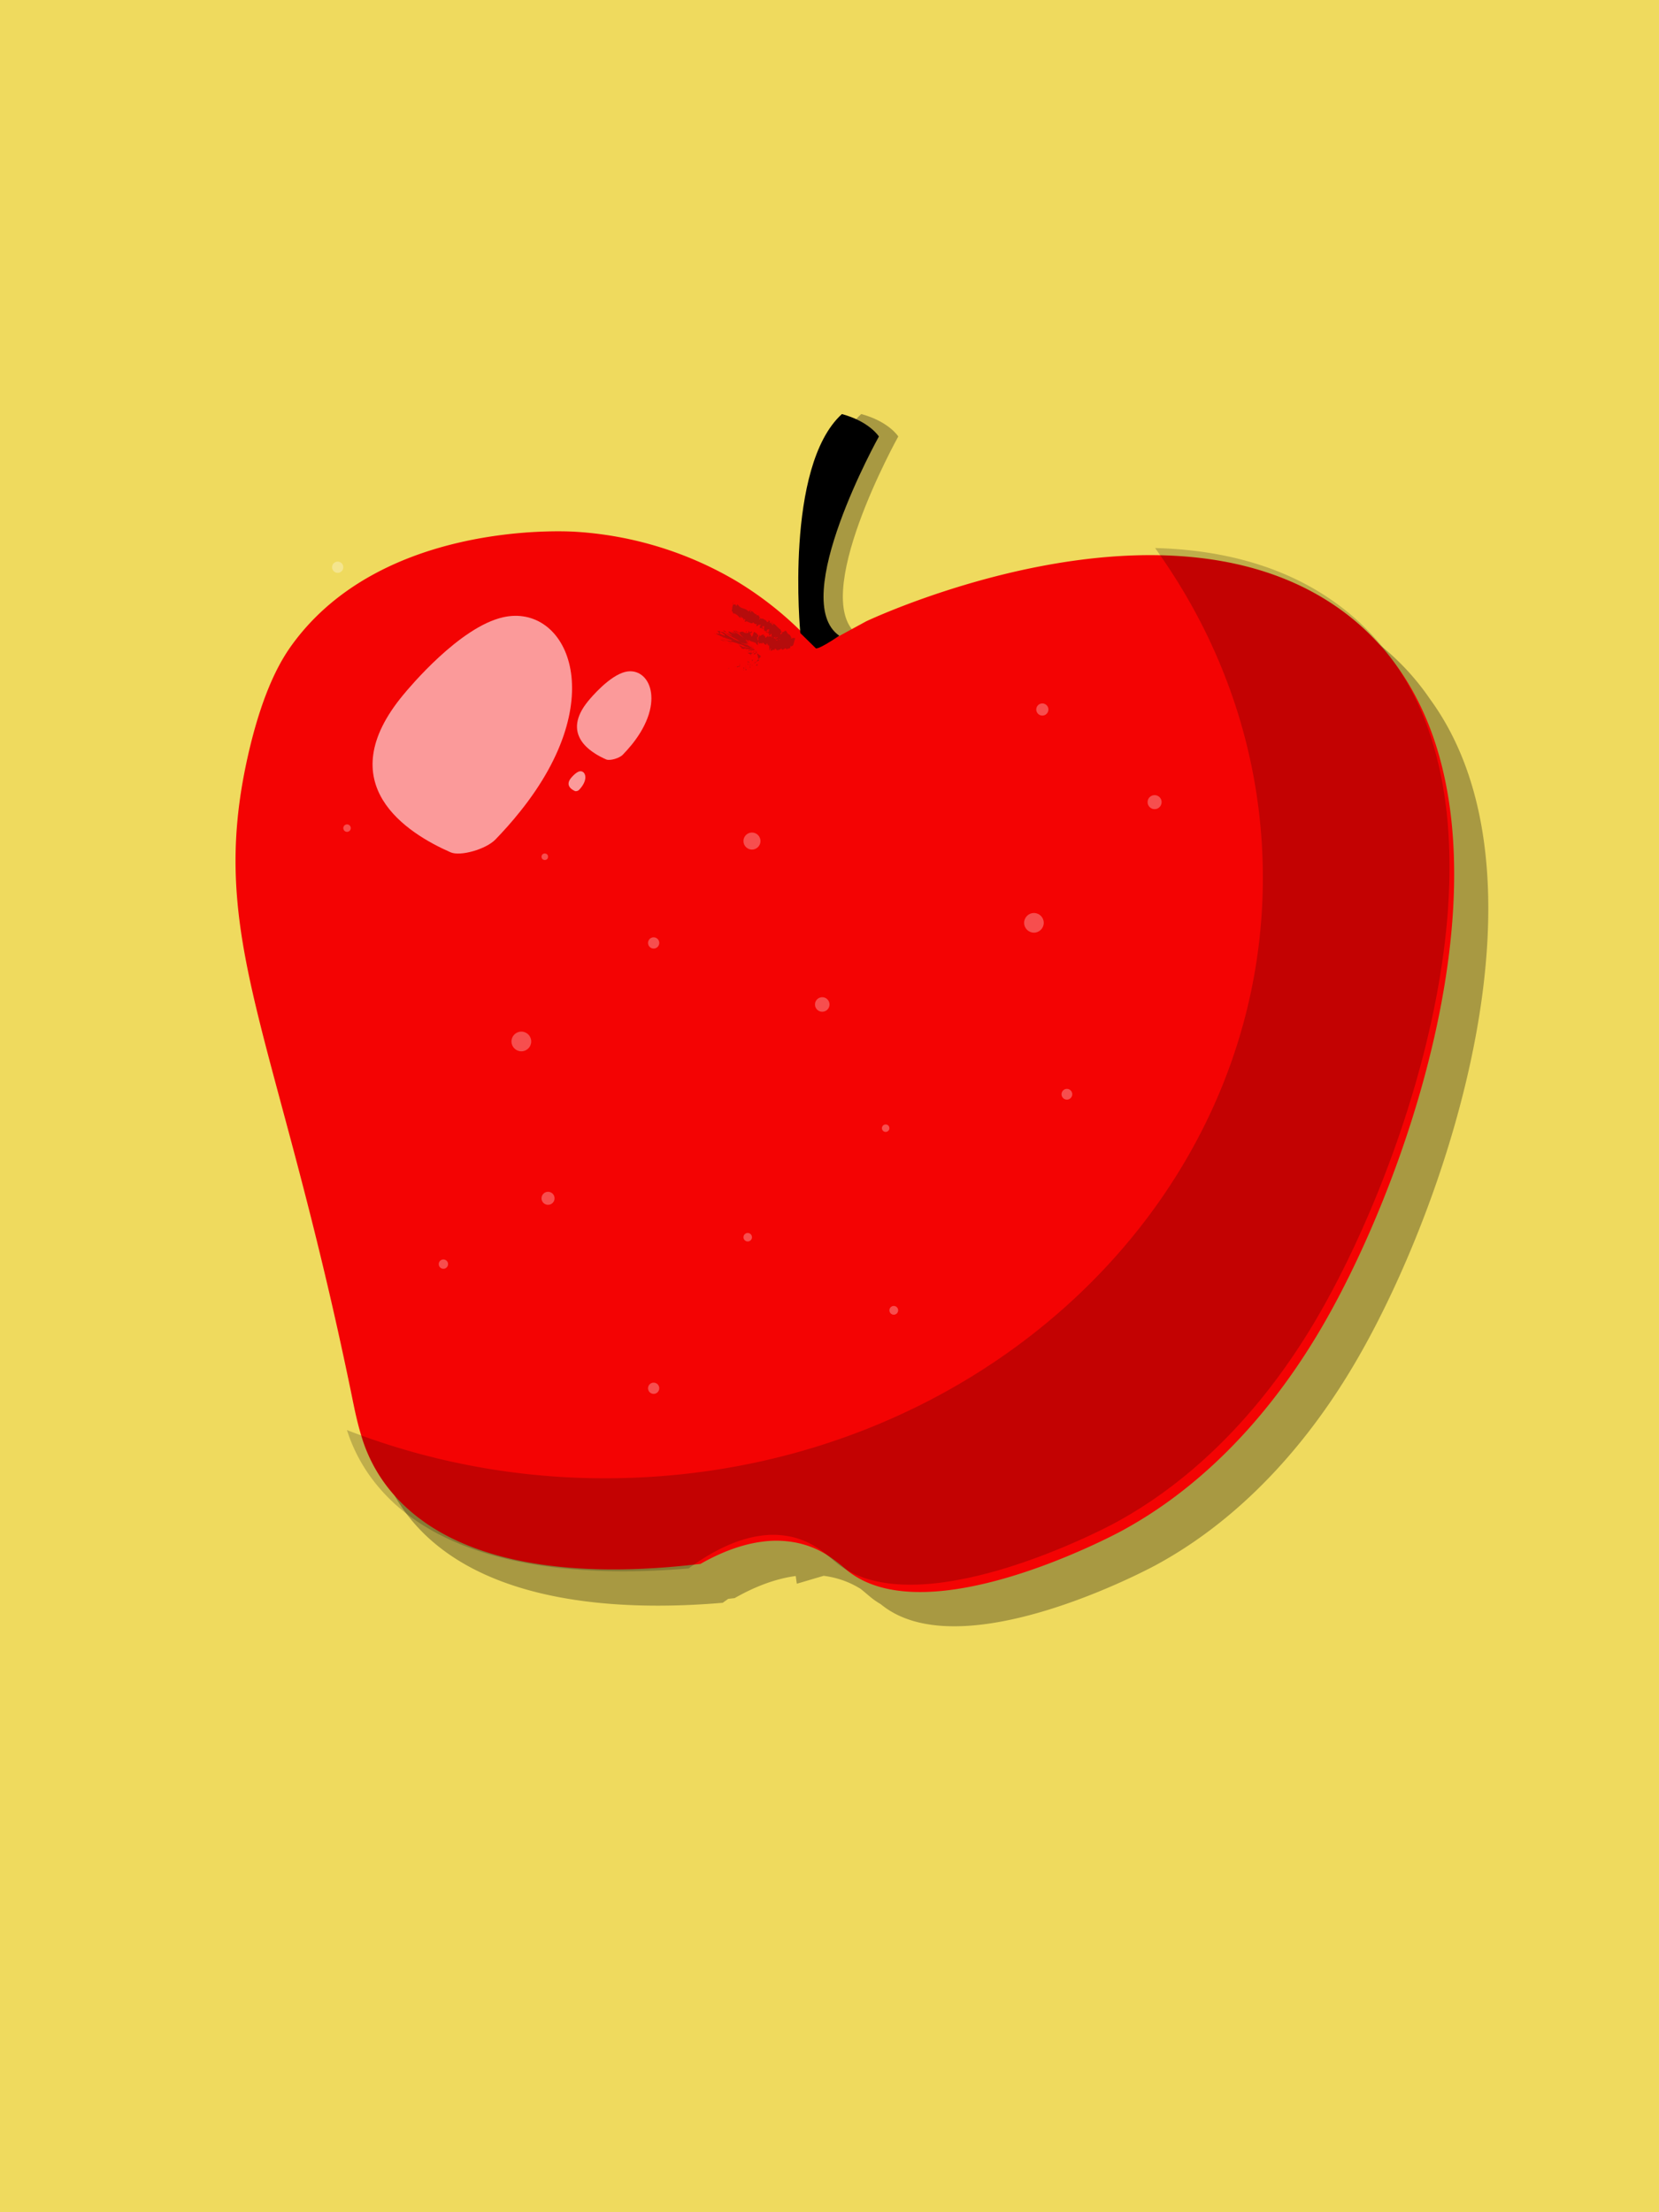 <svg xmlns="http://www.w3.org/2000/svg" viewBox="0 0 750 1000"><title>jablkoZasób 1</title><g id="Warstwa_2" data-name="Warstwa 2"><g id="Warstwa_2-2" data-name="Warstwa 2"><rect width="750" height="1000" style="fill:#efda5e"/></g><g id="Warstwa_1-2" data-name="Warstwa 1"><path d="M370.56,286.16s-7.26-75.27,18.79-99c12.51,3.38,16.74,10.14,16.74,10.14s-41.21,74-17.92,90c-9.79,6.53-10.57,5.75-10.62,5.66h0Z" style="opacity:0.3"/><path d="M613.61,614.33c-34.06,58.86-73.35,83.53-91.14,93.18C518.33,709.75,435,754,398.91,725.74l-.78-.62,0,0a33.58,33.58,0,0,1-3.94-2.66c-1.54-1.21-3.17-2.68-5.06-4.19a40.43,40.43,0,0,0-10.43-4.65,42.36,42.36,0,0,0-6.33-1.3l-12.15,3.58-.48-3.49c-10.35,1.37-20,5.65-27.63,10-.94.1-1.91.23-2.9.33l-2.49,1.78c-36.71,3.11-109.73,4.2-143.15-40.5a74.5,74.5,0,0,1-11.33-22.06c2.15.84,4.31,1.66,6.5,2.46-2-6.52-3.26-13-4.61-19.62-33.87-164.33-65.33-204.64-46.59-287.61,7.07-31.27,15.84-44.62,20.26-50.63,40.11-54.62,120.49-51.06,127.6-50.65a162.74,162.74,0,0,1,72.91,22.29,155.92,155.92,0,0,1,36.45,30.39q11.16-6.09,22.29-12.15c4.28-2,68-31.25,132.87-29.87-.74-1.11-1.54-2.22-2.32-3.31,30.26.8,60.71,8.17,85.62,27.82a111.89,111.89,0,0,1,23.23,24.89C704.58,395.48,654.32,544,613.61,614.33Z" style="opacity:0.3"/><path d="M598.19,598.86c-34.06,58.86-73.35,83.52-91.14,93.17-4.14,2.24-87.49,46.47-123.56,18.24l-.78-.63,0,0a80.34,80.34,0,0,0-9-6.85,40.43,40.43,0,0,0-10.43-4.64,41.14,41.14,0,0,0-6.33-1.3,46.81,46.81,0,0,0-12.63.08c-10.35,1.37-20,5.66-27.63,10-.94.11-1.91.23-2.89.33-36.73,4.16-106.65,6.71-138.89-35.41a70.1,70.1,0,0,1-11.59-22.91c-2-6.52-3.26-13-4.61-19.62C124.81,464.91,93.35,424.6,112.09,341.63c7.07-31.27,15.84-44.61,20.26-50.63,40.11-54.61,120.49-51.06,127.6-50.64a162.54,162.54,0,0,1,72.92,22.29A156.34,156.34,0,0,1,369.32,293q11.15-6.09,22.28-12.15c4.29-2,68-31.25,132.87-29.86,30.33.64,60.93,8,85.87,27.83A111.24,111.24,0,0,1,631,300.41C689.16,380,638.9,528.54,598.19,598.86Z" style="fill:#f40303"/><path d="M595.5,595.55c-34.39,58.84-74.06,83.52-92,93.17-4,2.17-82.57,43.44-120.77,20.92l0,0a33.5,33.5,0,0,1-3.94-2.65c-1.54-1.22-3.17-2.69-5.06-4.2a38.6,38.6,0,0,0-12.6-7.17c-.88-.3-1.82-.57-2.79-.8a38.84,38.84,0,0,0-14.38-.62c-11.29,1.5-21.88,7.28-30.14,13-.87.61-1.7,1.2-2.5,1.79-36.71,3.1-109.73,4.19-143.15-40.51a74.5,74.5,0,0,1-11.33-22.06c2.15.85,4.31,1.66,6.5,2.46a321.12,321.12,0,0,0,110.4,19.34c164.12,0,297.16-121.55,297.16-271.49,0-53.62-17-103.61-46.38-145.69-.74-1.11-1.54-2.22-2.32-3.31,30.26.79,60.72,8.16,85.62,27.81A111.87,111.87,0,0,1,631,300.41C686,380.77,636,526.18,595.5,595.55Z" style="opacity:0.2"/><path d="M227.55,279c-19.73,4.35-42.63,31.94-45.22,35.06-33.54,40.42,1.64,62.56,21.39,71.22,4.41,1.93,16-1.38,20.27-5.81,3.66-3.78,7.44-8,11-12.46C276.77,315.12,256,272.68,227.55,279Z" style="fill:#fff;opacity:0.6"/><path d="M282.89,303.67c-7.36,1.62-15.89,11.91-16.86,13.07-12.51,15.07.61,23.33,8,26.55,1.64.72,6-.51,7.55-2.16,1.37-1.41,2.78-3,4.12-4.64C301.24,317.15,293.51,301.33,282.89,303.67Z" style="fill:#fff;opacity:0.6"/><path d="M262,348.69c-1.65.36-3.57,2.67-3.79,2.93-2.81,3.39.14,5.25,1.79,6a2.13,2.13,0,0,0,1.7-.49,13.88,13.88,0,0,0,.93-1.05C266.15,351.72,264.41,348.16,262,348.69Z" style="fill:#fff;opacity:0.6"/><path d="M379.44,287.38c-9.79,6.53-10.57,5.75-10.63,5.66h0l-7-6.87s-7.26-75.27,18.79-99c12.51,3.38,16.74,10.14,16.74,10.14S356.14,271.31,379.44,287.38Z"/><circle cx="235.69" cy="470.78" r="4.46" style="fill:#fff;opacity:0.3"/><circle cx="339.95" cy="380.19" r="3.85" style="fill:#fff;opacity:0.3"/><circle cx="371.72" cy="454.06" r="3.29" style="fill:#fff;opacity:0.3"/><circle cx="247.76" cy="541.68" r="2.95" style="fill:#fff;opacity:0.3"/><circle cx="338.03" cy="559.27" r="1.92" style="fill:#fff;opacity:0.3"/><circle cx="467.42" cy="417.15" r="4.44" style="fill:#fff;opacity:0.3"/><circle cx="471.22" cy="320.72" r="2.75" style="fill:#fff;opacity:0.3"/><circle cx="200.45" cy="571.42" r="2.11" style="fill:#fff;opacity:0.3"/><circle cx="295.5" cy="627.54" r="2.54" style="fill:#fff;opacity:0.3"/><circle cx="156.89" cy="374.34" r="1.69" style="fill:#fff;opacity:0.3"/><circle cx="246.29" cy="387.28" r="1.47" style="fill:#fff;opacity:0.3"/><circle cx="521.97" cy="362.59" r="3.17" style="fill:#fff;opacity:0.3"/><circle cx="482.32" cy="494.64" r="2.43" style="fill:#fff;opacity:0.3"/><circle cx="404.06" cy="592.31" r="1.98" style="fill:#fff;opacity:0.3"/><circle cx="400.39" cy="509.97" r="1.69" style="fill:#fff;opacity:0.3"/><circle cx="295.5" cy="426.24" r="2.54" style="fill:#fff;opacity:0.3"/><circle cx="152.66" cy="256.41" r="2.54" style="fill:#fff;opacity:0.3"/><g style="opacity:0.3"><path d="M329.54,302c-.15-.09-.23.4-.28.48C329.57,302.42,329.57,301.84,329.54,302Z" style="fill:#202020"/><polygon points="332.31 301.32 332.26 301.52 332.65 301.05 332.31 301.32" style="fill:#202020"/><path d="M334.63,301.27c-.3-.8-.81.21-1.25-.07l-.07-.2-.18.68C333.66,301.58,334.26,301.08,334.63,301.27Z" style="fill:#202020"/><path d="M336.25,302.82c-.16-.3.24-.33-.34,0l.07.07A1.19,1.19,0,0,1,336.25,302.82Z" style="fill:#202020"/><path d="M336,302.86c-.27.08.24.23,0,0Z" style="fill:#202020"/><path d="M337.18,302.37l-.27.38c.12.17.46.11.38.28C337.62,302.76,337.47,302.6,337.18,302.37Z" style="fill:#202020"/><path d="M337.32,301.68l-.14.17C337.24,301.92,337.29,301.93,337.32,301.68Z" style="fill:#202020"/><path d="M336.88,302.22l.3-.37c-.09-.11-.17-.37-.14.15C337,301.75,337,302,336.88,302.22Z" style="fill:#202020"/><path d="M336.64,302.15c-.24-.13-.51-.18-.25-.54C335.79,301.87,336,302.43,336.64,302.15Z" style="fill:#202020"/><path d="M334.64,300.39l-.25-.22-.16.31C334.31,300.33,334.68,300.65,334.64,300.39Z" style="fill:#202020"/><path d="M339.48,301.93c-.06-.17-.32-.38-.44-.57l-.16.29C339.06,301.71,339.35,301.7,339.48,301.93Z" style="fill:#202020"/><path d="M339,301.36c.07-.15.15-.3.21-.45C338.93,301,338.93,301.19,339,301.36Z" style="fill:#202020"/><path d="M337.08,300.78c-.12.26-.25.53-.38.79.17-.28.33-.56.49-.84Z" style="fill:#202020"/><polygon points="340.88 301.16 340.9 301.64 340.93 300.88 340.88 301.16" style="fill:#202020"/><path d="M341.72,300.49c.06.38.55.31.53.59a1.56,1.56,0,0,0,.22-1C342.38,300.37,342.15,300.52,341.72,300.49Z" style="fill:#202020"/><path d="M342.67,294.66h.16l-.36,5.08v.35a.9.9,0,0,0,0-.3l.36-5.18Z" style="fill:#202020"/><path d="M339.88,300.67a.71.71,0,0,0,.53.27l-.39-.34Z" style="fill:#202020"/><path d="M340,300.59h0l.29-.16Z" style="fill:#202020"/><path d="M339.84,300.69l0,0S339.83,300.63,339.84,300.69Z" style="fill:#202020"/><path d="M338.14,300.87c.09-.35.35-.8-.2-1C337.94,300.23,338.27,300.35,338.14,300.87Z" style="fill:#202020"/><path d="M339.37,300.23l-.4.09c.07.11.22.25.19.42Z" style="fill:#202020"/><polygon points="339.46 300 339.37 300.23 339.52 300.2 339.46 300" style="fill:#202020"/><path d="M341.62,299.69a.87.87,0,0,1,.28-.58l2.13-2.44-1.85-1.45h0v0l.95,3.47-1.22.4a2,2,0,0,0-.63.34C341.34,299.58,341.43,299.87,341.62,299.69Z" style="fill:#202020"/><path d="M340.82,300.12l0,0S340.77,300.06,340.82,300.12Z" style="fill:#202020"/><path d="M341.45,294.4l-.08.05.08,0Z" style="fill:#202020"/><path d="M341.18,299.39c-.2,0-.21.19-.2.38a1.81,1.81,0,0,1,.29-.33C341.23,299.38,341.21,299.34,341.18,299.39Z" style="fill:#202020"/><path d="M342.14,294.41a2.56,2.56,0,0,0,0,.39C342.18,294.63,342.26,294.35,342.14,294.41Z" style="fill:#202020"/><path d="M341,300.15s0,0,0,0S341,300.2,341,300.15Z" style="fill:#202020"/><path d="M341,300.15a1.19,1.19,0,0,0,0-.38,1,1,0,0,0-.14.31A.42.42,0,0,1,341,300.15Z" style="fill:#202020"/><path d="M338.1,295.55c.52-.16,1.14-.12.9.35.52.06,1.65-1,2.37-1.45a1.31,1.31,0,0,1-.73.19c-.21.14-.24.61-.74.69-.44-.13,0-.28.11-.48-.46.35-1.13,0-2,.37l.58.16C338.47,295.44,338.15,295.42,338.1,295.55Z" style="fill:#202020"/><path d="M341.5,294.66h.08c0-.1.15-.24.43-.48a5.06,5.06,0,0,0-.56.22l.12.22Z" style="fill:#202020"/><path d="M341.86,295c-.45.25-.83.14-1.11.65.29.29.51-.06.83,0-.53-.42.35,0,.24-.59a1,1,0,0,1,.35.19,1.4,1.4,0,0,1-.06-.41v0h0c0,.07,0,.1,0,.05h0l-.16.1c-.05-.22.07-.11.16-.1l.06-.05h0l-.33-.17h-.19C341.57,294.76,341.57,294.73,341.86,295Z" style="fill:#202020"/><path d="M337.81,298.71a.3.3,0,0,1,.07.1C337.89,298.74,337.88,298.69,337.81,298.71Z" style="fill:#202020"/><path d="M338.18,298.87c0,.08.05.29-.12.3s-.1-.21-.18-.36c0,.16-.15.47.23.56v-.08a2.1,2.1,0,0,1,.94.5A7,7,0,0,0,338.18,298.87Z" style="fill:#202020"/><path d="M340.06,298.88c.11-.19.23-.36.33-.55l-.5-.17.17.2C339.73,298.47,340,298.69,340.06,298.88Z" style="fill:#202020"/><path d="M341.66,294.26l.51-.24a6.39,6.39,0,0,1-.77.28Z" style="fill:#202020"/><polygon points="341.44 294.13 341.92 293.96 341.6 294.03 341.44 294.13" style="fill:#202020"/><path d="M352.63,288.89l.11-.13A.45.45,0,0,0,352.63,288.89Z" style="fill:#202020"/><path d="M351.81,288.75l-.07.22C351.81,288.86,351.84,288.77,351.81,288.75Z" style="fill:#202020"/><path d="M338.92,291.41c1.2.57,2.89,1.47,1.6.77l-1.28-.69C339.42,291.62,339.24,291.55,338.92,291.41Z" style="fill:#202020"/><path d="M342.69,288.52l-.07-.18a3.17,3.17,0,0,0-.1.48A3.18,3.18,0,0,1,342.69,288.52Z" style="fill:#202020"/><path d="M342.76,286.36l.41.46A2.3,2.3,0,0,0,342.76,286.36Z" style="fill:#202020"/><path d="M354.48,292.23l-.45.31C354.25,292.7,354.31,292.42,354.48,292.23Z" style="fill:#202020"/><path d="M339.19,292.51a3.26,3.26,0,0,0,.55.1C339.12,292.46,338.23,292.24,339.19,292.51Z" style="fill:#202020"/><path d="M351.66,294.23a.38.38,0,0,0,.2-.29A.3.3,0,0,0,351.66,294.23Z" style="fill:#202020"/><path d="M339.59,292.52l-.26-.07a3.46,3.46,0,0,1,.41.16C340.19,292.73,340.48,292.81,339.59,292.52Z" style="fill:#202020"/><path d="M336.49,280.69s0-.05,0-.08S336.46,280.68,336.49,280.69Z" style="fill:#202020"/><path d="M332.85,273.35a.6.6,0,0,1,.26.07C333.08,273.36,333,273.33,332.85,273.35Z" style="fill:#202020"/><path d="M341.08,293.5c.09,0,.09,0,0,0Z" style="fill:#202020"/><path d="M338.52,293.75a2.09,2.09,0,0,0-.37,0Z" style="fill:#202020"/><path d="M330.69,289.5h0C330.44,289.42,330.48,289.44,330.69,289.5Z" style="fill:#202020"/><path d="M340.8,293.54l.17,0Z" style="fill:#202020"/><path d="M341.14,293.54l0,0C341.22,293.56,341.29,293.56,341.14,293.54Z" style="fill:#202020"/><path d="M341,293.46s0,0,0,0h.11Z" style="fill:#202020"/><path d="M347.25,285.11s0,0,0-.05C347,285.16,347.08,285.17,347.25,285.11Z" style="fill:#202020"/><path d="M332.33,285.15s0,0,0,0h.05Z" style="fill:#202020"/><path d="M332.52,284.76c.46.62.23.54-.13.43l1.94,1.39C333.71,286,333.1,285.37,332.52,284.76Z" style="fill:#202020"/><path d="M354.14,288.62l-.26-.4c-.05-.78.05-.51-.21-1.12.24.75.17.83,0,.9s-.27.13-.24.91l-.17-.33s0-.08.08-.06c-.28-.77-.15,1.18-.62.92a.42.42,0,0,1-.12-.55,3.25,3.25,0,0,1-.39.35c-.1,0,0-.31.06-.27l-.57,0v0a4.21,4.21,0,0,1-.52.71c-.1-.25.11-.15.11-.35l-.41.31c0-.44.32-.76.53-.66.05-1.62-.36.34-.79-.74l.35-.11c0-.93-.26-.66-.44-1.31,0,.31.28,1.56-.17,1.85-.07-.15-.19-.25-.48,0,.16-.54-.06-.46-.32-.51l.25-.71c-.32.12-.42.49-.69.76-.27-.17-.13-.75,0-1.23-.43-.29,0,1-.6.92-.29-.41-.68-.23-1.33,0-.2-.36.21-.41.19-.65l-.48.46s0-.2.08-.29c-.3.14-.29.7-.71.75-.2.37-.26,0-.38-.34s-.25-.71-.76-.39c-.08-.25.22-.41.27-.7-1.07.28-.91.14-1.69.76l-.54-.68c.4.71-.19,1.23-.48,1.7l.28.75a2.74,2.74,0,0,0-.43.3,1.49,1.49,0,0,1,0-.75c0,.06,0,.12-.07.17a1.48,1.48,0,0,1-.11-1.2c.1.18.19.36.28.55a4.07,4.07,0,0,0,.19-1.39.31.31,0,0,1-.23.14.51.51,0,0,0,0-.31c0-.09-.1.06-.2.24l-.27-.94v.34c-.36-.27-.75-.54-1.17-.82-.56.77-.56,2-1.17,2.23a8.47,8.47,0,0,0-1-1.89c.74.9.65-.25,1.36.05a.66.66,0,0,1-.4-.63,4.87,4.87,0,0,0-.72.6c-.32-.65-.49-.52-.93-.83.94,1.3-.25.76-.37,1.11-.33-.42-.54-.85,0-.7-.6-.51-.55-.15-.43.22s.26.76-.31.34c.11,0,.22.07.1-.15,0,.36-.85,0-1-.33h.11c-.94-.22-2.4-.05-1.35.91-.15-.12-1.26-1.17-1.44-1.37.4.55.83,1.1,1.28,1.63l.35.39.18.2.29.28q.58.57,1.23,1.14c-.36-.29-.88-.68-1.47-1.12l-1.41-1c-.84-.62-1.58-1.21-1.56-1.46-.33-.1-.73-.21-.73.09a8.69,8.69,0,0,1,1.77,1.2,15.8,15.8,0,0,0-2.52-1.13c.41.14,2,1.35,1.65,1.32-.22-.18-1.77-1.15-1.85-1.28.35.41.71.8,1.08,1.19a9.64,9.64,0,0,0-2.14-1.23c.43.2-.64.06-.65.2l.72.2c-1.07-.05,1.87,1.57,1.09,1.57a12.33,12.33,0,0,0-2.89-1.36l2.4,1.51.19.12.34.19.72.39,1.33.71c.82.44,1.47.79,1.76,1l-1.22-.49c.32.21.67.41,1,.62-.74-.34-1.65-.76-2.63-1.24L330.3,288l-.37-.19a2.22,2.22,0,0,1-.29-.17l-.35-.22a15.38,15.38,0,0,1-2.08-1.53c-.77-.17-.78-.32-1.19-.21-.74-.23-.59-.44-.48-.49l-1.52.05c1.31.55.4.73,1.55,1.17a4.31,4.31,0,0,1-.13-.8c1.26.56,2.9,1.7,2,1.72a27.7,27.7,0,0,1-2.69-1.16c.35.2.15.5-.26.38l-.4-.35c-.48-.05-.21.16,0,.34s.15.16.07.19,0,0-.07,0l-.3-.09-.81-.27c-.34-.11-.58-.19-.11,0l10.56,3.76L330,289l-5.33-1.9,1.33.49a12.12,12.12,0,0,0-1.17-.37c1.87.65.1.16,1.63.59.71.31-.23,0,0,.15.64.2,1.79.61,2.95,1l2.81,1-1.52-.48c.38.26-.49.07-.18.37-.63-.17-1.37-.27-2.67-.69.53.19,1.56.52,1.72.63-2.59-.55-.49-.32-3.58-1.06,1.75.49,2.41.93,3.73,1.39,1.51.36,1.55.31,1.1.12s-1.37-.54-1.95-.75l2.79.82,1.3.4.88.28c1.15.38,2.14.71,2.8.95s-1.18-.22-.84-.12l0,0a9.29,9.29,0,0,0,1.94.65c.75.2,1.28.32.84.35-.93,0-2.15-.32-2.91-.41-.75-.31.23-.24,0-.39l-.3.09c-.48-.14-1-.38-.79-.39-1.25-.14,1,.91.63,1.36a5.26,5.26,0,0,0,1.48.23l-.31-.16c.63-.07,1.35.3,1.5.15.74.19,1.66.3,1.47.5l-.88.13c.26,0,.4-.19,0-.24.26,0,0,.14-.08.25s-.09.24.53.21a3.88,3.88,0,0,1,.45-.24c.63.11,1.63,0,1.48.21.73-.26-.13,0,.74-.31-1.12.32-.2-.24-1.41.05,1.11-.22.33-.21,1.37-.33-.33,0-.6,0-.51,0l-.32,0h0l-.46,0a6.73,6.73,0,0,1-1.55-.34c.09-.06.46.06.8.05l-.77-.15a10.12,10.12,0,0,1,1.87.17l-.06-.08c.43,0,.59,0,.14-.1.17,0-1.22-.3-.4-.12l-.82-.27.26.06,0,0c-.12-.07-.65-.25-1-.38s-.41-.21.56,0c-.38-.13-.87-.31-.62-.26l1.15.36c-.5-.19,1,.29-.29-.15,1.64.54,1.82.6,1.6.51l-.56-.21-1.85-.66-.42-.16-1.14-.42-1.74-.62c-.38-.15-.63-.22-.47-.21a5,5,0,0,1,.66.14,7.75,7.75,0,0,0,1.34.3c.61.26.39.2,0,.06,2,.72,1.4.44.8.08s-1.23-.77.08-.21c-.45-.26-.21-.18.17,0l.06,0h.05l.8.37-.79-.38s-.08-.11-.32-.3l1.43.76,0,0a10.19,10.19,0,0,0-1.69-.94l-.7-.47c2.23,1.24-.45-.43,1.88.89-1-.65-.39-.5-2.35-1.86.28.18.44.26.39.27.37.16.71.31.29-.07l1.42,1c-.53-.44-1-.88-1.51-1.31a13.41,13.41,0,0,1,2.3,1.7,3.31,3.31,0,0,1-.7-.79,8.41,8.41,0,0,0-.6-.76l.7.62c.08,0-.61-.84,0-.31a3,3,0,0,0,1.48.75,2.34,2.34,0,0,1,1.38.73c-.54-.86-.36-.65-.14-.4s.43.55.14-.09a3.81,3.81,0,0,1,.47,1c0-.17.19,0,.28.1s.14.07.09-.42c.12.38.1.53.18.76,0-.08,0-.3.05-.08a1.83,1.83,0,0,1,.07.46,8.59,8.59,0,0,0-.15-2.16c.26.55.29.49.43-.11.09.35.17.71,0,.77.15.09.59.66.78-.06,0,.2.16.12.22.05s.2.13.29.17a1.3,1.3,0,0,0,.44.15l-.07-.16c.5-.77.42,0,.79,0l0,.08c.54.92.44-.16.95.84l.16-.54c.5-1.11.43.92,1.06.66l-.06-.37c.38-.3.16,1.8.39,2,0,.12-.14.13-.25.18.49.91.32-.67.9-.67,0,.41-.43.93-.08,1.11.1.38,1.41-.93,1.75-.08,0-.33-.09-.65.21-.82.21,0,.42.33.67.56s.53.33.78-.12a.59.59,0,0,1,.05.25c.36-.22,1.12-.33,1.31-.87.16.95.73.74,1.2.39s.83-.71,1.07.15l.56-.22.54-.29,0,.18c.8-.21.78-.82.75-1.28.21,0,.21.21.25.29.7-.23.95-.45,1.06-.84l.85-3-1.1.05a4.12,4.12,0,0,0-.87.2l.3-.51c-.35.17-.38-1.44-1.43-1.35a.55.55,0,0,1,.22-.16c-1.11,0-.8-2.56-2.29-1l-.77.1c.52.56-.62.69-.57,1.15-.31-.06-.25-1,.1-.84v.12c.74-.84-.55-.85-.11-1.46-1.26-.79-2.14-2.1-3.31-2.88l-.32.81-.39-.3c0-.23.21-.66.49-.44.1-.51-.71,0-.82.19-.39-.66.76-.72.59-.84l-.27-.1v.12c-.38.18-.6.49-.93.24-.14-.29.16-.53.09-.61s0-.09-.13-.1l-.49-.39-.13.71c-.41.15-.48-.33-.63.48.25-1.23-1.75-1.52-1.79-2a1.11,1.11,0,0,1-1.27-.23c0,.18-.28.88-.58.61.89-1.31-.31-.95-.06-2.1-.1.8-1.09-.38-1.2.78-.23-.27.26-.53.21-1-1,.17-1.37-1.17-2.35-1.43-.11.18-.1.53-.43.71v-1.15c-.22,0-.68,1-.69.18,0,.18-.08.45-.22.45-1.31-1.76-3.89-.94-4.93-3.45.09.48-.09.44-.28.38.08.14-.21.46-.29.73l-.45-1c-.44.66-.84-.29-1.2.37l.29,0c-.65.68-.31,2-.79,3,.74-.77.33,1.74,1.45.68,0,.27-.25.29-.28.56.33-.38.55-.4.78-.06l-.09.09c1,.29,1.13.91,2,1.65l.16-.54c.19.17.16.35.2.52.6-.65-.58-.33,0-1.06-.2,1.15,1.5.73,1.13,2,.32.17.19-.63.51-.46l-.07.36.28-.36c.18.17.09.61,0,.88,0-.06-.18,0-.25,0,.09.5.84.26.87.42l-.21-.34c1,.14,1.89,1.11,3.06.93l.06-.26c.88-.08.38.53,1.2.71l-.06,0a.62.62,0,0,1,.7,0c-.33.17,0,.7-.36.87.95-.07.54-.16,1.48-.76l-.11.44c.35-.25.47-.43.88-.32-.47.16-.11.7-.68,1,.25,1.24,1.57-.2,1.2,1.19,1-.84-.29-.94,0-1.06,0-.43.73-.61.9-.37s-.4,1.56.19,1.89c-.05,0-.1,0-.16,0,.06.39.64-.1.65.48.53-.53.32.25.85-.51l-.64-.15c.42,0,1.28-.77,1.5,0a1.74,1.74,0,0,1-.59.3c0,.33.37,0,.37.36-.54.76-.75-.23-1.44.17-.05.43,1-.19.27.56.9-.94.47.49,1.38-.09l-.32.45c.1,0,.37-.18.48-.09l-.59.48c.64-.33.3.84.78.74-.63-.38.22-.65.18-1.16,1.18-.13-.35,1.51.65,1.84-.16,0-.25-.56.07-.66a1.3,1.3,0,0,1,.13.83c.62.28.23-.53.66-.66-.18.69.43,0,.8-.06l-.31.48c.43.73.83-.87,1.16-.11l-.69.48.42,0-.43.49c.6-.17.63,0,.84.37.16-.38.63-.81.92-.63,0,.41-.41.37,0,.58-.29.22-.65.52-.52,0-.12.14-.29.23-.42.37,0,.46.47.43.62.53a.25.25,0,0,1-.08-.22l1-.23c0,.24-.2.33-.37.41.15,0,.38-.12.58,0-.31.35-.58.74-.94.74l.84,0c-.09.19,0,.64-.22.73.14.43,1.25-.18,1.44.4a.37.37,0,0,1,.28-.09,6,6,0,0,1,.35.61l-.42-4.83c-.14,0-.18,0-.06.39a6.64,6.64,0,0,1-.56-.63,1.44,1.44,0,0,0,.34.53c.17.22.36.44.3.67s-.41-.58-.57-.75a2.52,2.52,0,0,1,.1.73c0,.19-.15.27-.34,0C354,288.59,354.1,288.7,354.14,288.62Zm-3.74.06c.12-.09.39-.4.37-.06C350.5,289.22,350.5,288.9,350.4,288.68Zm-8.75-1.56c.06-.18.23,0,.43.24C342,287.37,341.84,287.32,341.65,287.12Zm-1.72,6h-.06C340.19,293.08,340.06,293.08,339.93,293.09Zm-.26.07a3.12,3.12,0,0,0,.4,0c-.25,0-.3-.07-.28-.09C339.55,293.09,339.41,293.09,339.67,293.16Zm8.26-12.1v.18C347.67,281.26,347.8,281.17,347.93,281.06Z" style="fill:#202020"/><path d="M342.74,286.61a1,1,0,0,1,.07.34A.27.27,0,0,0,342.74,286.61Z" style="fill:#202020"/><path d="M354.56,292.17h0l-.08.07Z" style="fill:#202020"/><path d="M324.06,286.89l.58.18A3.87,3.87,0,0,0,324.06,286.89Z" style="fill:#202020"/><path d="M341.72,293.75l-.24,0c.07,0-.08.06-.17.09A1.63,1.63,0,0,1,341.72,293.75Z" style="fill:#202020"/><path d="M339.36,296.31c.08,0,.07.07.15.06l.2-.18C339.58,296.07,339.31,296.1,339.36,296.31Z" style="fill:#202020"/><path d="M339.56,294.21c-.55.11-.25.18,0,.26l0,0C340.26,294.29,339.93,294.26,339.56,294.21Z" style="fill:#202020"/><path d="M339.56,294.49c.06,0,.1.05.11.09C340,294.51,339.69,294.53,339.56,294.49Z" style="fill:#202020"/><path d="M340.37,293.37c-.15,0,1,.07.67.07.48,0,.17,0-.2-.06S340,293.27,340.37,293.37Z" style="fill:#202020"/><polygon points="337.84 294.67 338.47 294.48 337.83 294.51 337.84 294.67" style="fill:#202020"/><path d="M337.19,293.51v.22a.9.9,0,0,1,.34,0C337.42,293.64,337.43,293.51,337.19,293.51Z" style="fill:#202020"/><path d="M337.54,293.78a.56.56,0,0,0,.31.16A1.06,1.06,0,0,0,337.54,293.78Z" style="fill:#202020"/><polygon points="337.26 294.38 337.35 294.28 337.22 294.11 337.26 294.38" style="fill:#202020"/><path d="M334.74,291.5l-.64-.27c-.47-.14-.65-.15-.36,0A8.08,8.08,0,0,0,334.74,291.5Z" style="fill:#202020"/><path d="M330.5,291.09a10.53,10.53,0,0,1,1.46.2l-2.92-.61Z" style="fill:#202020"/><path d="M328.16,289.9c-.94-.24-2.4-.91-2.35-.62A8.63,8.63,0,0,0,328.16,289.9Z" style="fill:#202020"/><polygon points="328 288.21 328.1 288.26 331.54 289.48 328 288.21" style="fill:#202020"/><path d="M327.23,285c-1-.13.94.59-.07.39.29.24.82.16,1,.37C328.09,285.47,328.5,285.57,327.23,285Z" style="fill:#202020"/><path d="M328.21,285.75a.37.37,0,0,0,.1.16A.37.37,0,0,0,328.21,285.75Z" style="fill:#202020"/><polygon points="332.1 272.33 331.92 271.99 331.94 272.43 332.1 272.33" style="fill:#202020"/><path d="M331.23,272.93l.23-.73-.43.57C331.11,272.77,331.25,272.75,331.23,272.93Z" style="fill:#202020"/><path d="M350.18,287l-.07.17c0,.2,0,.23.12.29Z" style="fill:#202020"/><polygon points="352.91 288.16 352.87 288.14 352.93 288.83 352.91 288.16" style="fill:#202020"/><path d="M353.81,287.18s0,.11,0,.09S354.23,287.93,353.81,287.18Z" style="fill:#202020"/></g></g></g></svg>